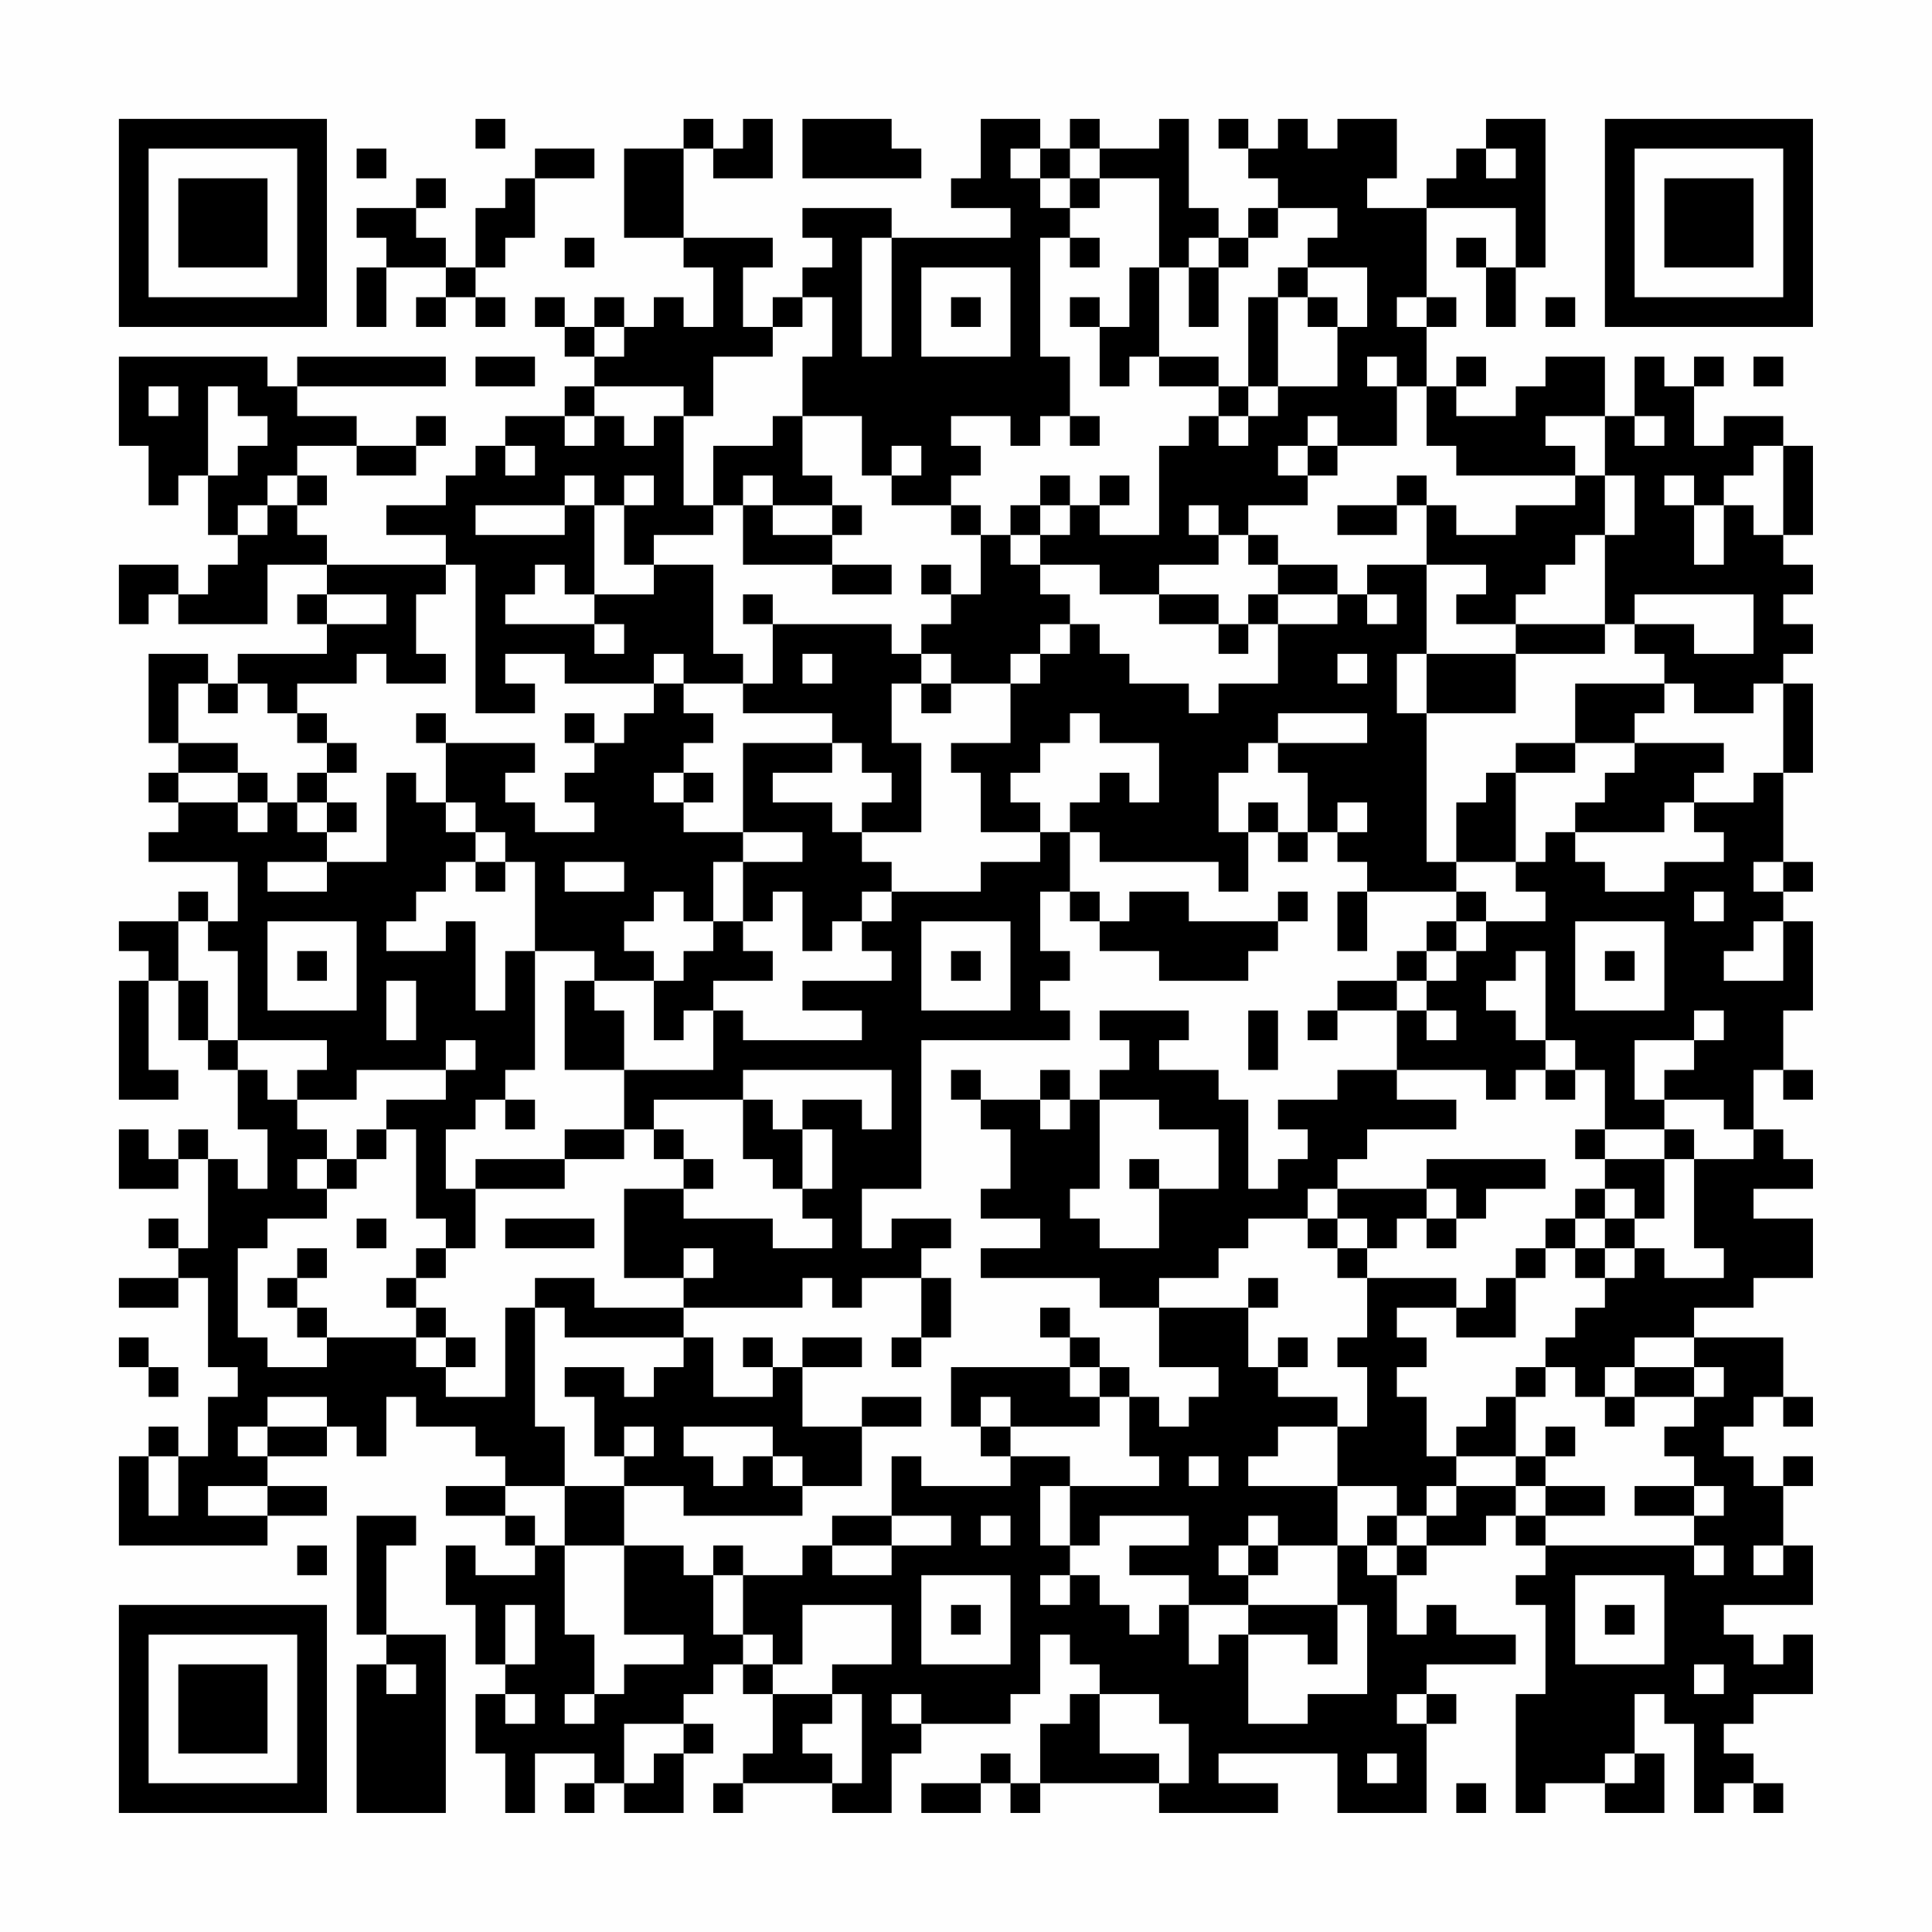 <?xml version="1.0" encoding="UTF-8"?>
<svg xmlns="http://www.w3.org/2000/svg" version="1.1" width="300" height="300" viewBox="0 0 300 300"><rect x="0" y="0" width="300" height="300" fill="#fefefe"/><g transform="scale(4.615)"><g transform="translate(4,4)"><path fill-rule="evenodd" d="M12 0L12 1L13 1L13 0ZM19 0L19 1L17 1L17 4L19 4L19 5L20 5L20 7L19 7L19 6L18 6L18 7L17 7L17 6L16 6L16 7L15 7L15 6L14 6L14 7L15 7L15 8L16 8L16 9L15 9L15 10L13 10L13 11L12 11L12 12L11 12L11 13L9 13L9 14L11 14L11 15L7 15L7 14L6 14L6 13L7 13L7 12L6 12L6 11L8 11L8 12L10 12L10 11L11 11L11 10L10 10L10 11L8 11L8 10L6 10L6 9L11 9L11 8L6 8L6 9L5 9L5 8L0 8L0 11L1 11L1 13L2 13L2 12L3 12L3 14L4 14L4 15L3 15L3 16L2 16L2 15L0 15L0 17L1 17L1 16L2 16L2 17L5 17L5 15L7 15L7 16L6 16L6 17L7 17L7 18L4 18L4 19L3 19L3 18L1 18L1 21L2 21L2 22L1 22L1 23L2 23L2 24L1 24L1 25L4 25L4 27L3 27L3 26L2 26L2 27L0 27L0 28L1 28L1 29L0 29L0 33L2 33L2 32L1 32L1 29L2 29L2 31L3 31L3 32L4 32L4 34L5 34L5 36L4 36L4 35L3 35L3 34L2 34L2 35L1 35L1 34L0 34L0 36L2 36L2 35L3 35L3 38L2 38L2 37L1 37L1 38L2 38L2 39L0 39L0 40L2 40L2 39L3 39L3 42L4 42L4 43L3 43L3 45L2 45L2 44L1 44L1 45L0 45L0 48L5 48L5 47L7 47L7 46L5 46L5 45L7 45L7 44L8 44L8 45L9 45L9 43L10 43L10 44L12 44L12 45L13 45L13 46L11 46L11 47L13 47L13 48L14 48L14 49L12 49L12 48L11 48L11 50L12 50L12 52L13 52L13 53L12 53L12 55L13 55L13 57L14 57L14 55L16 55L16 56L15 56L15 57L16 57L16 56L17 56L17 57L19 57L19 55L20 55L20 54L19 54L19 53L20 53L20 52L21 52L21 53L22 53L22 55L21 55L21 56L20 56L20 57L21 57L21 56L24 56L24 57L26 57L26 55L27 55L27 54L30 54L30 53L31 53L31 51L32 51L32 52L33 52L33 53L32 53L32 54L31 54L31 56L30 56L30 55L29 55L29 56L27 56L27 57L29 57L29 56L30 56L30 57L31 57L31 56L35 56L35 57L39 57L39 56L37 56L37 55L41 55L41 57L44 57L44 54L45 54L45 53L44 53L44 52L47 52L47 51L45 51L45 50L44 50L44 51L43 51L43 49L44 49L44 48L46 48L46 47L47 47L47 48L48 48L48 49L47 49L47 50L48 50L48 53L47 53L47 57L48 57L48 56L50 56L50 57L52 57L52 55L51 55L51 53L52 53L52 54L53 54L53 57L54 57L54 56L55 56L55 57L56 57L56 56L55 56L55 55L54 55L54 54L55 54L55 53L57 53L57 51L56 51L56 52L55 52L55 51L54 51L54 50L57 50L57 48L56 48L56 46L57 46L57 45L56 45L56 46L55 46L55 45L54 45L54 44L55 44L55 43L56 43L56 44L57 44L57 43L56 43L56 41L53 41L53 40L55 40L55 39L57 39L57 37L55 37L55 36L57 36L57 35L56 35L56 34L55 34L55 32L56 32L56 33L57 33L57 32L56 32L56 30L57 30L57 27L56 27L56 26L57 26L57 25L56 25L56 22L57 22L57 19L56 19L56 18L57 18L57 17L56 17L56 16L57 16L57 15L56 15L56 14L57 14L57 11L56 11L56 10L54 10L54 11L53 11L53 9L54 9L54 8L53 8L53 9L52 9L52 8L51 8L51 10L50 10L50 8L48 8L48 9L47 9L47 10L45 10L45 9L46 9L46 8L45 8L45 9L44 9L44 7L45 7L45 6L44 6L44 3L47 3L47 5L46 5L46 4L45 4L45 5L46 5L46 7L47 7L47 5L48 5L48 0L46 0L46 1L45 1L45 2L44 2L44 3L42 3L42 2L43 2L43 0L41 0L41 1L40 1L40 0L39 0L39 1L38 1L38 0L37 0L37 1L38 1L38 2L39 2L39 3L38 3L38 4L37 4L37 3L36 3L36 0L35 0L35 1L33 1L33 0L32 0L32 1L31 1L31 0L29 0L29 2L28 2L28 3L30 3L30 4L26 4L26 3L23 3L23 4L24 4L24 5L23 5L23 6L22 6L22 7L21 7L21 5L22 5L22 4L19 4L19 1L20 1L20 2L22 2L22 0L21 0L21 1L20 1L20 0ZM23 0L23 2L27 2L27 1L26 1L26 0ZM8 1L8 2L9 2L9 1ZM14 1L14 2L13 2L13 3L12 3L12 5L11 5L11 4L10 4L10 3L11 3L11 2L10 2L10 3L8 3L8 4L9 4L9 5L8 5L8 7L9 7L9 5L11 5L11 6L10 6L10 7L11 7L11 6L12 6L12 7L13 7L13 6L12 6L12 5L13 5L13 4L14 4L14 2L16 2L16 1ZM30 1L30 2L31 2L31 3L32 3L32 4L31 4L31 8L32 8L32 10L31 10L31 11L30 11L30 10L28 10L28 11L29 11L29 12L28 12L28 13L26 13L26 12L27 12L27 11L26 11L26 12L25 12L25 10L23 10L23 8L24 8L24 6L23 6L23 7L22 7L22 8L20 8L20 10L19 10L19 9L16 9L16 10L15 10L15 11L16 11L16 10L17 10L17 11L18 11L18 10L19 10L19 13L20 13L20 14L18 14L18 15L17 15L17 13L18 13L18 12L17 12L17 13L16 13L16 12L15 12L15 13L12 13L12 14L15 14L15 13L16 13L16 16L15 16L15 15L14 15L14 16L13 16L13 17L16 17L16 18L17 18L17 17L16 17L16 16L18 16L18 15L20 15L20 18L21 18L21 19L19 19L19 18L18 18L18 19L15 19L15 18L13 18L13 19L14 19L14 20L12 20L12 15L11 15L11 16L10 16L10 18L11 18L11 19L9 19L9 18L8 18L8 19L6 19L6 20L5 20L5 19L4 19L4 20L3 20L3 19L2 19L2 21L4 21L4 22L2 22L2 23L4 23L4 24L5 24L5 23L6 23L6 24L7 24L7 25L5 25L5 26L7 26L7 25L9 25L9 22L10 22L10 23L11 23L11 24L12 24L12 25L11 25L11 26L10 26L10 27L9 27L9 28L11 28L11 27L12 27L12 30L13 30L13 28L14 28L14 32L13 32L13 33L12 33L12 34L11 34L11 36L12 36L12 38L11 38L11 37L10 37L10 34L9 34L9 33L11 33L11 32L12 32L12 31L11 31L11 32L8 32L8 33L6 33L6 32L7 32L7 31L4 31L4 28L3 28L3 27L2 27L2 29L3 29L3 31L4 31L4 32L5 32L5 33L6 33L6 34L7 34L7 35L6 35L6 36L7 36L7 37L5 37L5 38L4 38L4 41L5 41L5 42L7 42L7 41L10 41L10 42L11 42L11 43L13 43L13 40L14 40L14 44L15 44L15 46L13 46L13 47L14 47L14 48L15 48L15 51L16 51L16 53L15 53L15 54L16 54L16 53L17 53L17 52L19 52L19 51L17 51L17 48L19 48L19 49L20 49L20 51L21 51L21 52L22 52L22 53L24 53L24 54L23 54L23 55L24 55L24 56L25 56L25 53L24 53L24 52L26 52L26 50L23 50L23 52L22 52L22 51L21 51L21 49L23 49L23 48L24 48L24 49L26 49L26 48L28 48L28 47L26 47L26 45L27 45L27 46L30 46L30 45L32 45L32 46L31 46L31 48L32 48L32 49L31 49L31 50L32 50L32 49L33 49L33 50L34 50L34 51L35 51L35 50L36 50L36 52L37 52L37 51L38 51L38 54L40 54L40 53L42 53L42 50L41 50L41 48L42 48L42 49L43 49L43 48L44 48L44 47L45 47L45 46L47 46L47 47L48 47L48 48L53 48L53 49L54 49L54 48L53 48L53 47L54 47L54 46L53 46L53 45L52 45L52 44L53 44L53 43L54 43L54 42L53 42L53 41L51 41L51 42L50 42L50 43L49 43L49 42L48 42L48 41L49 41L49 40L50 40L50 39L51 39L51 38L52 38L52 39L54 39L54 38L53 38L53 35L55 35L55 34L54 34L54 33L52 33L52 32L53 32L53 31L54 31L54 30L53 30L53 31L51 31L51 33L52 33L52 34L50 34L50 32L49 32L49 31L48 31L48 28L47 28L47 29L46 29L46 30L47 30L47 31L48 31L48 32L47 32L47 33L46 33L46 32L43 32L43 30L44 30L44 31L45 31L45 30L44 30L44 29L45 29L45 28L46 28L46 27L48 27L48 26L47 26L47 25L48 25L48 24L49 24L49 25L50 25L50 26L52 26L52 25L54 25L54 24L53 24L53 23L55 23L55 22L56 22L56 19L55 19L55 20L53 20L53 19L52 19L52 18L51 18L51 17L53 17L53 18L55 18L55 16L51 16L51 17L50 17L50 14L51 14L51 12L50 12L50 10L48 10L48 11L49 11L49 12L45 12L45 11L44 11L44 9L43 9L43 8L42 8L42 9L43 9L43 11L41 11L41 10L40 10L40 11L39 11L39 12L40 12L40 13L38 13L38 14L37 14L37 13L36 13L36 14L37 14L37 15L35 15L35 16L33 16L33 15L31 15L31 14L32 14L32 13L33 13L33 14L35 14L35 11L36 11L36 10L37 10L37 11L38 11L38 10L39 10L39 9L41 9L41 7L42 7L42 5L40 5L40 4L41 4L41 3L39 3L39 4L38 4L38 5L37 5L37 4L36 4L36 5L35 5L35 2L33 2L33 1L32 1L32 2L31 2L31 1ZM46 1L46 2L47 2L47 1ZM32 2L32 3L33 3L33 2ZM15 4L15 5L16 5L16 4ZM25 4L25 8L26 8L26 4ZM32 4L32 5L33 5L33 4ZM27 5L27 8L30 8L30 5ZM34 5L34 7L33 7L33 6L32 6L32 7L33 7L33 9L34 9L34 8L35 8L35 9L37 9L37 10L38 10L38 9L39 9L39 6L40 6L40 7L41 7L41 6L40 6L40 5L39 5L39 6L38 6L38 9L37 9L37 8L35 8L35 5ZM36 5L36 7L37 7L37 5ZM28 6L28 7L29 7L29 6ZM43 6L43 7L44 7L44 6ZM48 6L48 7L49 7L49 6ZM16 7L16 8L17 8L17 7ZM12 8L12 9L14 9L14 8ZM55 8L55 9L56 9L56 8ZM1 9L1 10L2 10L2 9ZM3 9L3 12L4 12L4 11L5 11L5 10L4 10L4 9ZM22 10L22 11L20 11L20 13L21 13L21 15L24 15L24 16L26 16L26 15L24 15L24 14L25 14L25 13L24 13L24 12L23 12L23 10ZM32 10L32 11L33 11L33 10ZM51 10L51 11L52 11L52 10ZM13 11L13 12L14 12L14 11ZM40 11L40 12L41 12L41 11ZM55 11L55 12L54 12L54 13L53 13L53 12L52 12L52 13L53 13L53 15L54 15L54 13L55 13L55 14L56 14L56 11ZM5 12L5 13L4 13L4 14L5 14L5 13L6 13L6 12ZM21 12L21 13L22 13L22 14L24 14L24 13L22 13L22 12ZM31 12L31 13L30 13L30 14L29 14L29 13L28 13L28 14L29 14L29 16L28 16L28 15L27 15L27 16L28 16L28 17L27 17L27 18L26 18L26 17L22 17L22 16L21 16L21 17L22 17L22 19L21 19L21 20L24 20L24 21L21 21L21 24L19 24L19 23L20 23L20 22L19 22L19 21L20 21L20 20L19 20L19 19L18 19L18 20L17 20L17 21L16 21L16 20L15 20L15 21L16 21L16 22L15 22L15 23L16 23L16 24L14 24L14 23L13 23L13 22L14 22L14 21L11 21L11 20L10 20L10 21L11 21L11 23L12 23L12 24L13 24L13 25L12 25L12 26L13 26L13 25L14 25L14 28L16 28L16 29L15 29L15 32L17 32L17 34L15 34L15 35L12 35L12 36L15 36L15 35L17 35L17 34L18 34L18 35L19 35L19 36L17 36L17 39L19 39L19 40L16 40L16 39L14 39L14 40L15 40L15 41L19 41L19 42L18 42L18 43L17 43L17 42L15 42L15 43L16 43L16 45L17 45L17 46L15 46L15 48L17 48L17 46L19 46L19 47L23 47L23 46L25 46L25 44L27 44L27 43L25 43L25 44L23 44L23 42L25 42L25 41L23 41L23 42L22 42L22 41L21 41L21 42L22 42L22 43L20 43L20 41L19 41L19 40L23 40L23 39L24 39L24 40L25 40L25 39L27 39L27 41L26 41L26 42L27 42L27 41L28 41L28 39L27 39L27 38L28 38L28 37L26 37L26 38L25 38L25 36L27 36L27 31L32 31L32 30L31 30L31 29L32 29L32 28L31 28L31 26L32 26L32 27L33 27L33 28L35 28L35 29L38 29L38 28L39 28L39 27L40 27L40 26L39 26L39 27L36 27L36 26L34 26L34 27L33 27L33 26L32 26L32 24L33 24L33 25L37 25L37 26L38 26L38 24L39 24L39 25L40 25L40 24L41 24L41 25L42 25L42 26L41 26L41 28L42 28L42 26L45 26L45 27L44 27L44 28L43 28L43 29L41 29L41 30L40 30L40 31L41 31L41 30L43 30L43 29L44 29L44 28L45 28L45 27L46 27L46 26L45 26L45 25L47 25L47 22L49 22L49 21L51 21L51 22L50 22L50 23L49 23L49 24L52 24L52 23L53 23L53 22L54 22L54 21L51 21L51 20L52 20L52 19L49 19L49 21L47 21L47 22L46 22L46 23L45 23L45 25L44 25L44 20L47 20L47 18L50 18L50 17L47 17L47 16L48 16L48 15L49 15L49 14L50 14L50 12L49 12L49 13L47 13L47 14L45 14L45 13L44 13L44 12L43 12L43 13L41 13L41 14L43 14L43 13L44 13L44 15L42 15L42 16L41 16L41 15L39 15L39 14L38 14L38 15L39 15L39 16L38 16L38 17L37 17L37 16L35 16L35 17L37 17L37 18L38 18L38 17L39 17L39 19L37 19L37 20L36 20L36 19L34 19L34 18L33 18L33 17L32 17L32 16L31 16L31 15L30 15L30 14L31 14L31 13L32 13L32 12ZM33 12L33 13L34 13L34 12ZM44 15L44 18L43 18L43 20L44 20L44 18L47 18L47 17L45 17L45 16L46 16L46 15ZM7 16L7 17L9 17L9 16ZM39 16L39 17L41 17L41 16ZM42 16L42 17L43 17L43 16ZM31 17L31 18L30 18L30 19L28 19L28 18L27 18L27 19L26 19L26 21L27 21L27 24L25 24L25 23L26 23L26 22L25 22L25 21L24 21L24 22L22 22L22 23L24 23L24 24L25 24L25 25L26 25L26 26L25 26L25 27L24 27L24 28L23 28L23 26L22 26L22 27L21 27L21 25L23 25L23 24L21 24L21 25L20 25L20 27L19 27L19 26L18 26L18 27L17 27L17 28L18 28L18 29L16 29L16 30L17 30L17 32L20 32L20 30L21 30L21 31L25 31L25 30L23 30L23 29L26 29L26 28L25 28L25 27L26 27L26 26L29 26L29 25L31 25L31 24L32 24L32 23L33 23L33 22L34 22L34 23L35 23L35 21L33 21L33 20L32 20L32 21L31 21L31 22L30 22L30 23L31 23L31 24L29 24L29 22L28 22L28 21L30 21L30 19L31 19L31 18L32 18L32 17ZM23 18L23 19L24 19L24 18ZM41 18L41 19L42 19L42 18ZM27 19L27 20L28 20L28 19ZM6 20L6 21L7 21L7 22L6 22L6 23L7 23L7 24L8 24L8 23L7 23L7 22L8 22L8 21L7 21L7 20ZM39 20L39 21L38 21L38 22L37 22L37 24L38 24L38 23L39 23L39 24L40 24L40 22L39 22L39 21L42 21L42 20ZM4 22L4 23L5 23L5 22ZM18 22L18 23L19 23L19 22ZM41 23L41 24L42 24L42 23ZM15 25L15 26L17 26L17 25ZM55 25L55 26L56 26L56 25ZM53 26L53 27L54 27L54 26ZM5 27L5 30L8 30L8 27ZM20 27L20 28L19 28L19 29L18 29L18 31L19 31L19 30L20 30L20 29L22 29L22 28L21 28L21 27ZM27 27L27 30L30 30L30 27ZM49 27L49 30L52 30L52 27ZM55 27L55 28L54 28L54 29L56 29L56 27ZM6 28L6 29L7 29L7 28ZM28 28L28 29L29 29L29 28ZM50 28L50 29L51 29L51 28ZM9 29L9 31L10 31L10 29ZM33 30L33 31L34 31L34 32L33 32L33 33L32 33L32 32L31 32L31 33L29 33L29 32L28 32L28 33L29 33L29 34L30 34L30 36L29 36L29 37L31 37L31 38L29 38L29 39L33 39L33 40L35 40L35 42L37 42L37 43L36 43L36 44L35 44L35 43L34 43L34 42L33 42L33 41L32 41L32 40L31 40L31 41L32 41L32 42L28 42L28 44L29 44L29 45L30 45L30 44L33 44L33 43L34 43L34 45L35 45L35 46L32 46L32 48L33 48L33 47L36 47L36 48L34 48L34 49L36 49L36 50L38 50L38 51L40 51L40 52L41 52L41 50L38 50L38 49L39 49L39 48L41 48L41 46L43 46L43 47L42 47L42 48L43 48L43 47L44 47L44 46L45 46L45 45L47 45L47 46L48 46L48 47L50 47L50 46L48 46L48 45L49 45L49 44L48 44L48 45L47 45L47 43L48 43L48 42L47 42L47 43L46 43L46 44L45 44L45 45L44 45L44 43L43 43L43 42L44 42L44 41L43 41L43 40L45 40L45 41L47 41L47 39L48 39L48 38L49 38L49 39L50 39L50 38L51 38L51 37L52 37L52 35L53 35L53 34L52 34L52 35L50 35L50 34L49 34L49 35L50 35L50 36L49 36L49 37L48 37L48 38L47 38L47 39L46 39L46 40L45 40L45 39L42 39L42 38L43 38L43 37L44 37L44 38L45 38L45 37L46 37L46 36L48 36L48 35L44 35L44 36L41 36L41 35L42 35L42 34L45 34L45 33L43 33L43 32L41 32L41 33L39 33L39 34L40 34L40 35L39 35L39 36L38 36L38 33L37 33L37 32L35 32L35 31L36 31L36 30ZM38 30L38 32L39 32L39 30ZM21 32L21 33L18 33L18 34L19 34L19 35L20 35L20 36L19 36L19 37L22 37L22 38L24 38L24 37L23 37L23 36L24 36L24 34L23 34L23 33L25 33L25 34L26 34L26 32ZM48 32L48 33L49 33L49 32ZM13 33L13 34L14 34L14 33ZM21 33L21 35L22 35L22 36L23 36L23 34L22 34L22 33ZM31 33L31 34L32 34L32 33ZM33 33L33 36L32 36L32 37L33 37L33 38L35 38L35 36L37 36L37 34L35 34L35 33ZM8 34L8 35L7 35L7 36L8 36L8 35L9 35L9 34ZM34 35L34 36L35 36L35 35ZM40 36L40 37L38 37L38 38L37 38L37 39L35 39L35 40L38 40L38 42L39 42L39 43L41 43L41 44L39 44L39 45L38 45L38 46L41 46L41 44L42 44L42 42L41 42L41 41L42 41L42 39L41 39L41 38L42 38L42 37L41 37L41 36ZM44 36L44 37L45 37L45 36ZM50 36L50 37L49 37L49 38L50 38L50 37L51 37L51 36ZM8 37L8 38L9 38L9 37ZM13 37L13 38L16 38L16 37ZM40 37L40 38L41 38L41 37ZM6 38L6 39L5 39L5 40L6 40L6 41L7 41L7 40L6 40L6 39L7 39L7 38ZM10 38L10 39L9 39L9 40L10 40L10 41L11 41L11 42L12 42L12 41L11 41L11 40L10 40L10 39L11 39L11 38ZM19 38L19 39L20 39L20 38ZM38 39L38 40L39 40L39 39ZM0 41L0 42L1 42L1 43L2 43L2 42L1 42L1 41ZM39 41L39 42L40 42L40 41ZM32 42L32 43L33 43L33 42ZM51 42L51 43L50 43L50 44L51 44L51 43L53 43L53 42ZM5 43L5 44L4 44L4 45L5 45L5 44L7 44L7 43ZM29 43L29 44L30 44L30 43ZM17 44L17 45L18 45L18 44ZM19 44L19 45L20 45L20 46L21 46L21 45L22 45L22 46L23 46L23 45L22 45L22 44ZM1 45L1 47L2 47L2 45ZM36 45L36 46L37 46L37 45ZM3 46L3 47L5 47L5 46ZM51 46L51 47L53 47L53 46ZM8 47L8 51L9 51L9 52L8 52L8 57L11 57L11 51L9 51L9 48L10 48L10 47ZM24 47L24 48L26 48L26 47ZM29 47L29 48L30 48L30 47ZM38 47L38 48L37 48L37 49L38 49L38 48L39 48L39 47ZM6 48L6 49L7 49L7 48ZM20 48L20 49L21 49L21 48ZM55 48L55 49L56 49L56 48ZM27 49L27 52L30 52L30 49ZM49 49L49 52L52 52L52 49ZM13 50L13 52L14 52L14 50ZM28 50L28 51L29 51L29 50ZM50 50L50 51L51 51L51 50ZM9 52L9 53L10 53L10 52ZM53 52L53 53L54 53L54 52ZM13 53L13 54L14 54L14 53ZM26 53L26 54L27 54L27 53ZM33 53L33 55L35 55L35 56L36 56L36 54L35 54L35 53ZM43 53L43 54L44 54L44 53ZM17 54L17 56L18 56L18 55L19 55L19 54ZM42 55L42 56L43 56L43 55ZM50 55L50 56L51 56L51 55ZM45 56L45 57L46 57L46 56ZM0 0L0 7L7 7L7 0ZM1 1L1 6L6 6L6 1ZM2 2L2 5L5 5L5 2ZM50 0L50 7L57 7L57 0ZM51 1L51 6L56 6L56 1ZM52 2L52 5L55 5L55 2ZM0 50L0 57L7 57L7 50ZM1 51L1 56L6 56L6 51ZM2 52L2 55L5 55L5 52Z" fill="#000000"/></g></g></svg>
